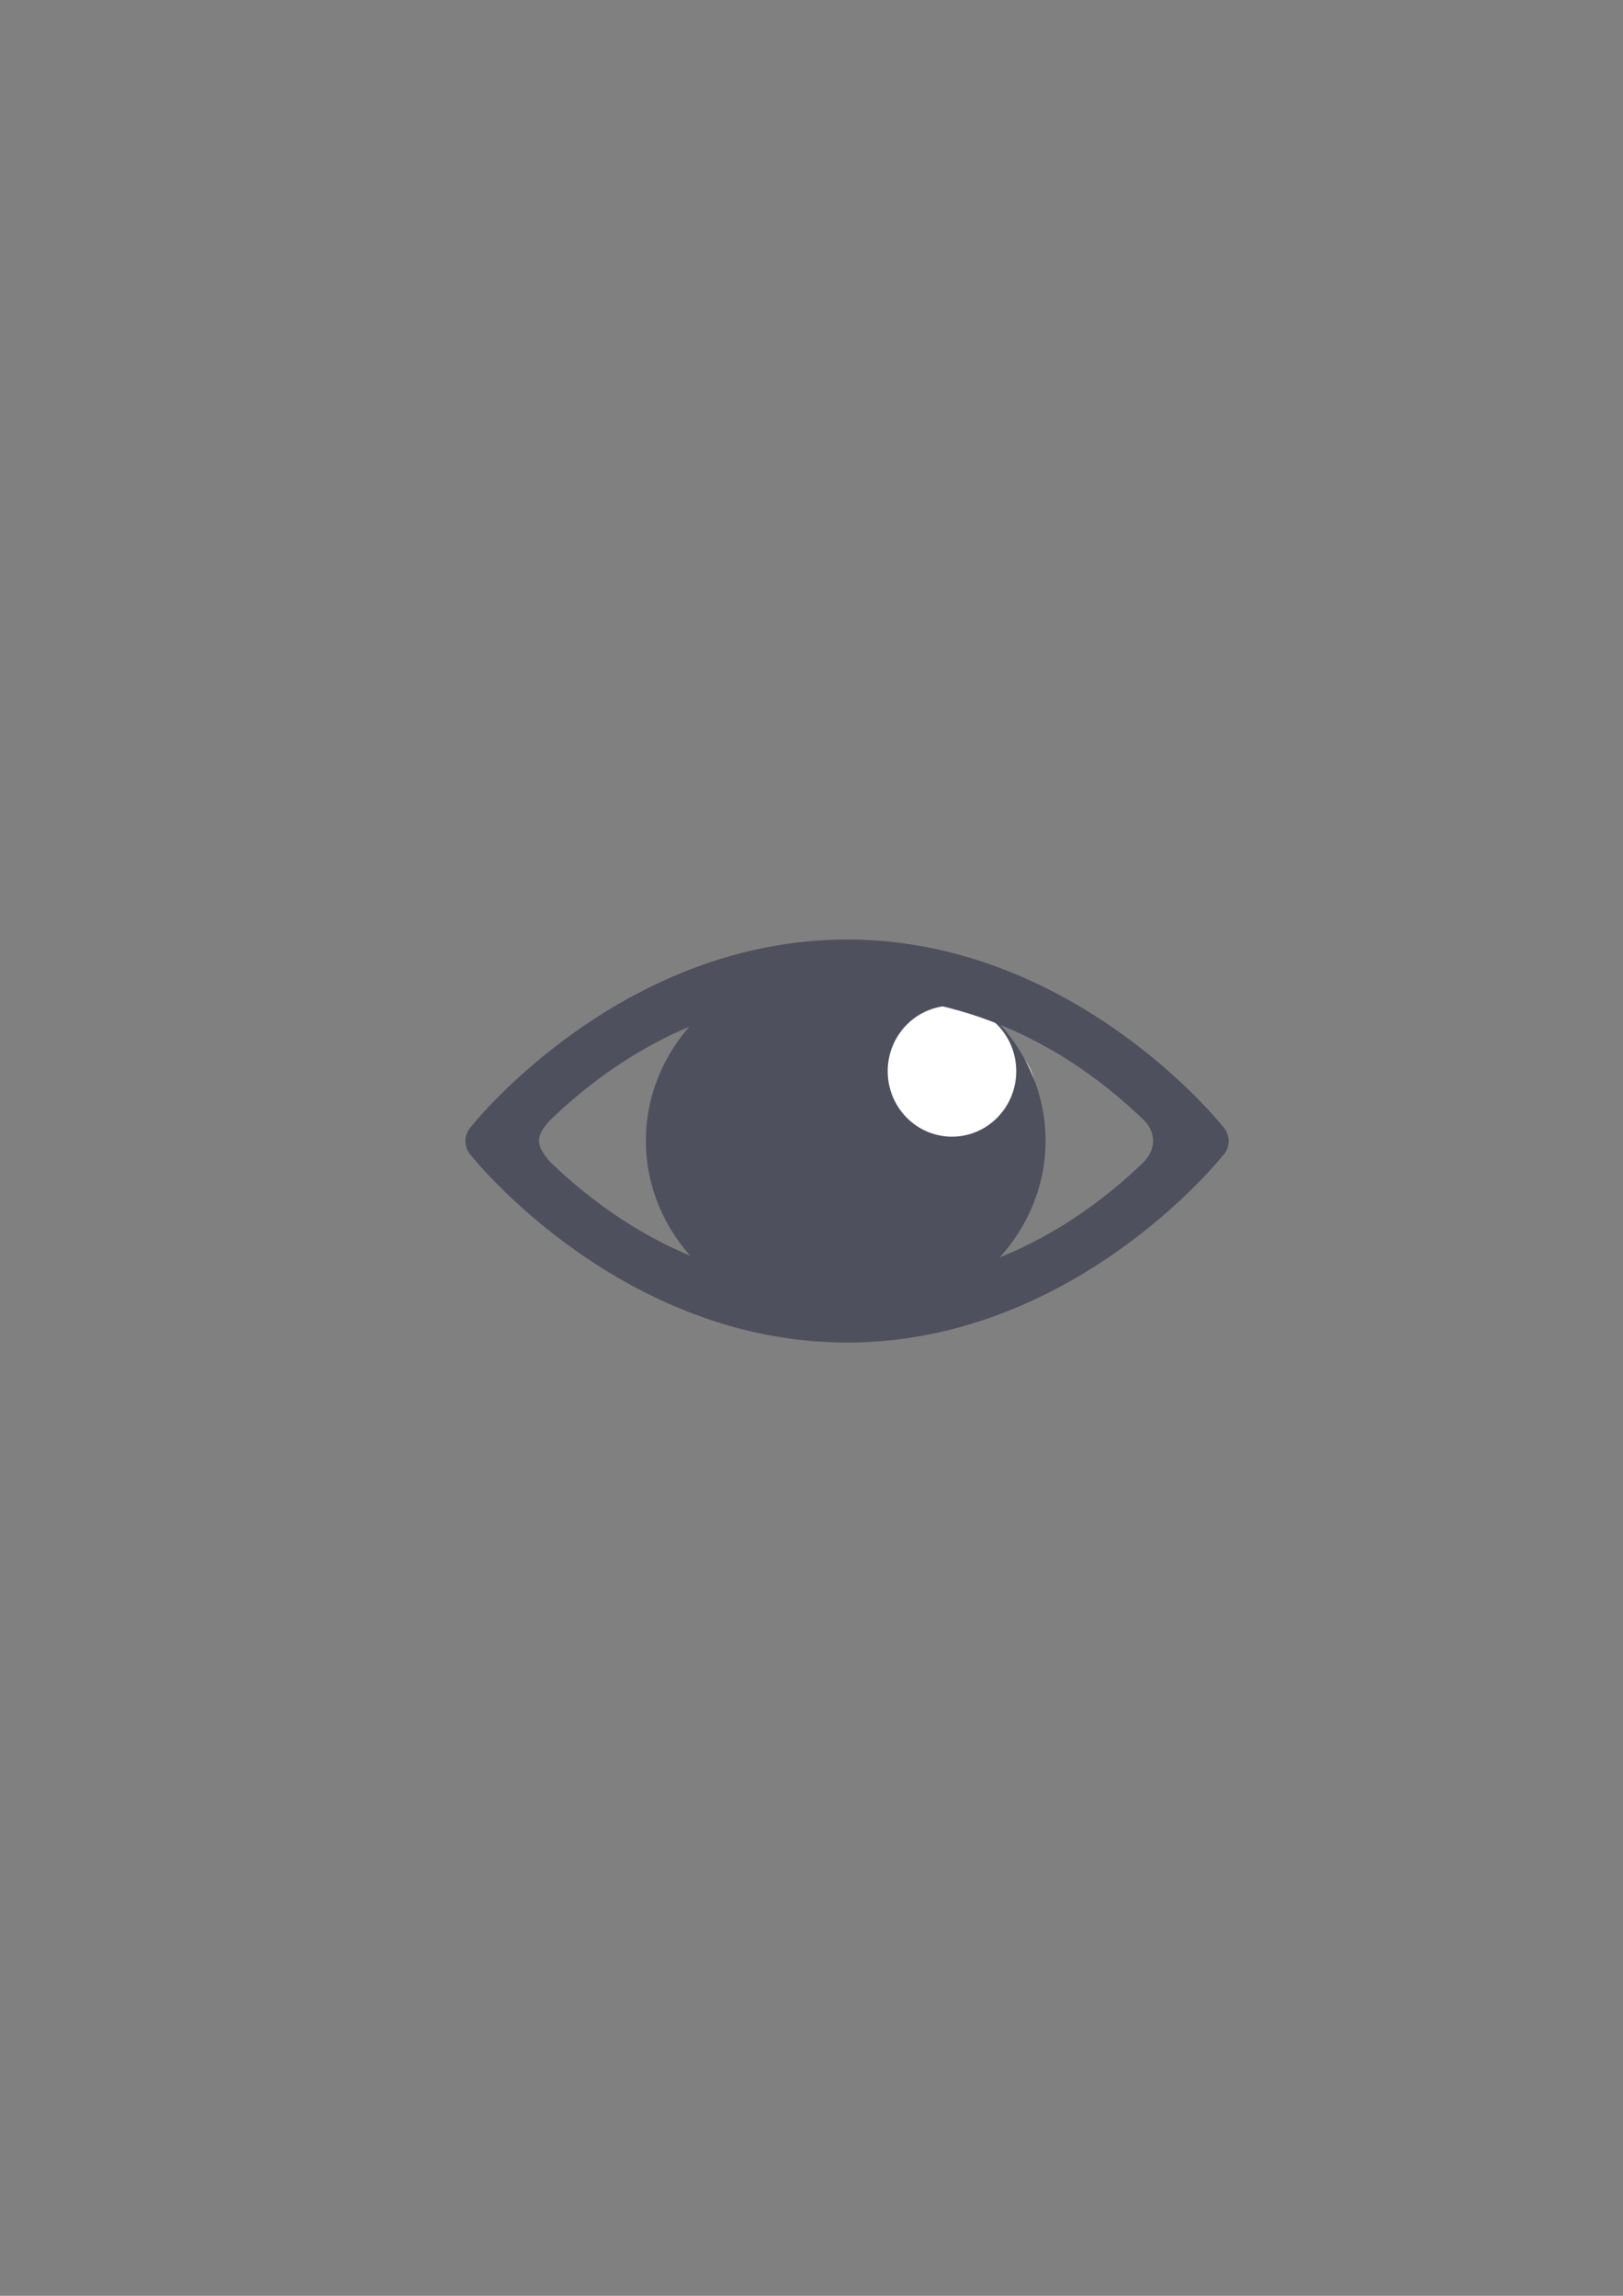 <?xml version="1.0" encoding="UTF-8" standalone="no"?>
<!-- Created with Inkscape (http://www.inkscape.org/) -->

<svg
   xmlns:dc="http://purl.org/dc/elements/1.1/"
   xmlns:cc="http://creativecommons.org/ns#"
   xmlns:rdf="http://www.w3.org/1999/02/22-rdf-syntax-ns#"
   xmlns:svg="http://www.w3.org/2000/svg"
   xmlns="http://www.w3.org/2000/svg"
   xmlns:sodipodi="http://sodipodi.sourceforge.net/DTD/sodipodi-0.dtd"
   xmlns:inkscape="http://www.inkscape.org/namespaces/inkscape"
   width="210mm"
   height="297mm"
   viewBox="0 0 744.094 1052.362"
   id="svg2"
   version="1.1"
   inkscape:version="0.91 r13725"
   inkscape:export-xdpi="4.8553114"
   inkscape:export-ydpi="4.8553114"
   sodipodi:docname="view.svg"
   inkscape:export-filename="C:\Users\johannes\Documents\Arbeit\RRZE\github3\bicons\22x22\actions\view.png">
  <rect x="0" y="0" width="744.094" height="1052.362" fill="#808080" stroke="none"/>
  <defs
     id="defs4">
    <linearGradient
       id="linearGradient2224">
      <stop
         id="stop2226"
         offset="0"
         style="stop-color:#7c7c7c;stop-opacity:1;" />
      <stop
         id="stop2228"
         offset="1"
         style="stop-color:#b8b8b8;stop-opacity:1;" />
    </linearGradient>
    <linearGradient
       id="linearGradient15218">
      <stop
         id="stop15220"
         offset="0"
         style="stop-color:#eeeeef;stop-opacity:1;" />
      <stop
         id="stop2736"
         offset="0.599"
         style="stop-color:#d3d7cf;stop-opacity:1;" />
      <stop
         id="stop2738"
         offset="0.828"
         style="stop-color:#ffffff;stop-opacity:1;" />
      <stop
         id="stop15222"
         offset="1"
         style="stop-color:#d3d7cf;stop-opacity:1;" />
    </linearGradient>
    <pattern
       y="0"
       x="0"
       height="6"
       width="6"
       patternUnits="userSpaceOnUse"
       id="EMFhbasepattern" />
  </defs>
  <sodipodi:namedview
     id="base"
     pagecolor="#ffffff"
     bordercolor="#666666"
     borderopacity="1.0"
     inkscape:pageopacity="0.0"
     inkscape:pageshadow="2"
     inkscape:zoom="0.70710678"
     inkscape:cx="468.69811"
     inkscape:cy="617.88064"
     inkscape:document-units="px"
     inkscape:current-layer="g4177"
     showgrid="false"
     showguides="true"
     inkscape:guide-bbox="true"
     inkscape:window-width="1366"
     inkscape:window-height="721"
     inkscape:window-x="-4"
     inkscape:window-y="-4"
     inkscape:window-maximized="1">
    <sodipodi:guide
       position="315.536,730.179"
       orientation="0,1"
       id="guide3338" />
    <sodipodi:guide
       position="351.25,330.179"
       orientation="0,1"
       id="guide3340" />
    <sodipodi:guide
       position="189.107,408.839"
       orientation="1,0"
       id="guide3344" />
    <inkscape:grid
       type="xygrid"
       id="grid3440" />
    <sodipodi:guide
       position="589.045,378.302"
       orientation="1,0"
       id="guide3411" />
  </sodipodi:namedview>
  <g
     inkscape:label="Ebene 1"
     inkscape:groupmode="layer"
     id="layer1">
    <rect
       style="fill:none;fill-rule:evenodd;stroke:none;stroke-width:1px;stroke-linecap:butt;stroke-linejoin:miter;stroke-opacity:1"
       id="rect3336"
       width="407.778"
       height="407.778"
       x="181.367"
       y="322.27"
       inkscape:export-xdpi="4.9499998"
       inkscape:export-ydpi="4.9499998" />
    <g
       id="g4177"
       transform="matrix(2.152,0,0,2.152,-570.851,-889.049)">
      <rect
         style="color:#000000;clip-rule:nonzero;display:inline;overflow:visible;visibility:visible;opacity:1;isolation:auto;mix-blend-mode:normal;color-interpolation:sRGB;color-interpolation-filters:linearRGB;solid-color:#000000;solid-opacity:1;fill:none;fill-opacity:1;fill-rule:nonzero;stroke:none;stroke-width:2.365;stroke-linecap:square;stroke-linejoin:round;stroke-miterlimit:4;stroke-dasharray:none;stroke-dashoffset:0;stroke-opacity:1;color-rendering:auto;image-rendering:auto;shape-rendering:auto;text-rendering:auto;enable-background:accumulate"
         id="rect4199"
         width="185.819"
         height="185.847"
         x="353.397"
         y="562.791" />
      <ellipse
         style="color:#000000;clip-rule:nonzero;display:inline;overflow:visible;visibility:visible;opacity:1;isolation:auto;mix-blend-mode:normal;color-interpolation:sRGB;color-interpolation-filters:linearRGB;solid-color:#000000;solid-opacity:1;fill:#ffffff;fill-opacity:1;fill-rule:nonzero;stroke:none;stroke-width:3;stroke-linecap:square;stroke-linejoin:round;stroke-miterlimit:4;stroke-dasharray:none;stroke-dashoffset:0;stroke-opacity:1;color-rendering:auto;image-rendering:auto;shape-rendering:auto;text-rendering:auto;enable-background:accumulate"
         id="path4179"
         cx="471.603"
         cy="645.91"
         rx="14.287"
         ry="13.039" />
      <ellipse
         style="color:#000000;clip-rule:nonzero;display:inline;overflow:visible;visibility:visible;opacity:1;isolation:auto;mix-blend-mode:normal;color-interpolation:sRGB;color-interpolation-filters:linearRGB;solid-color:#000000;solid-opacity:1;fill:#4e505d;fill-opacity:1;fill-rule:nonzero;stroke:none;stroke-width:2.365;stroke-linecap:square;stroke-linejoin:round;stroke-miterlimit:4;stroke-dasharray:none;stroke-dashoffset:0;stroke-opacity:1;color-rendering:auto;image-rendering:auto;shape-rendering:auto;text-rendering:auto;enable-background:accumulate"
         id="path4190"
         cx="445.439"
         cy="656.108"
         rx="42.573"
         ry="39.011" />
      <ellipse
         style="color:#000000;clip-rule:nonzero;display:inline;overflow:visible;visibility:visible;opacity:1;isolation:auto;mix-blend-mode:normal;color-interpolation:sRGB;color-interpolation-filters:linearRGB;solid-color:#000000;solid-opacity:1;fill:#ffffff;fill-opacity:1;fill-rule:nonzero;stroke:none;stroke-width:2.365;stroke-linecap:square;stroke-linejoin:round;stroke-miterlimit:4;stroke-dasharray:none;stroke-dashoffset:0;stroke-opacity:1;color-rendering:auto;image-rendering:auto;shape-rendering:auto;text-rendering:auto;enable-background:accumulate"
         id="path4192"
         cx="468.077"
         cy="641.296"
         rx="13.692"
         ry="13.945" />
      <path
         style="color:#000000;font-style:normal;font-variant:normal;font-weight:normal;font-stretch:normal;font-size:medium;line-height:normal;font-family:sans-serif;text-indent:0;text-align:start;text-decoration:none;text-decoration-line:none;text-decoration-style:solid;text-decoration-color:#000000;letter-spacing:normal;word-spacing:normal;text-transform:none;direction:ltr;block-progression:tb;writing-mode:lr-tb;baseline-shift:baseline;text-anchor:start;white-space:normal;clip-rule:nonzero;display:inline;overflow:visible;visibility:visible;opacity:1;isolation:auto;mix-blend-mode:normal;color-interpolation:sRGB;color-interpolation-filters:linearRGB;solid-color:#000000;solid-opacity:1;fill:#4e505d;fill-opacity:1;fill-rule:evenodd;stroke:none;stroke-width:2.365;stroke-linecap:butt;stroke-linejoin:round;stroke-miterlimit:4;stroke-dasharray:none;stroke-dashoffset:0;stroke-opacity:1;color-rendering:auto;image-rendering:auto;shape-rendering:auto;text-rendering:auto;enable-background:accumulate"
         d="m 445.716,613.253 c -47.923,0 -79.157,38.694 -79.996,39.743 l -0.05,0.058 c -0.008,0.008 -0.255,0.278 -0.255,0.278 -0.097,0.126 -0.187,0.255 -0.27,0.39 -0.083,0.126 -0.156,0.256 -0.225,0.39 l -0.041,0.083 c -0.058,0.11 -0.104,0.223 -0.15,0.337 -0.09,0.234 -0.16,0.474 -0.21,0.719 l -0.033,0.127 c -0.017,0.097 -0.033,0.195 -0.041,0.292 -0.008,0.05 -0.017,0.105 -0.025,0.158 l 0,0.025 c -0.008,0.145 -0.008,0.29 -0.007,0.434 l 0.007,0.135 c 0.007,0.112 0.017,0.225 0.033,0.337 0.008,0.058 0.025,0.111 0.033,0.165 0.033,0.221 0.089,0.439 0.158,0.653 l 0.008,0.05 0.007,0.017 c 0.05,0.135 0.104,0.268 0.165,0.397 0.033,0.074 0.074,0.151 0.112,0.225 0.025,0.058 0.058,0.121 0.09,0.18 l 0.017,0.025 c 0.074,0.121 0.15,0.238 0.232,0.352 l 0.017,0.025 c 0.041,0.058 0.083,0.111 0.12,0.165 0,0 0.104,0.111 0.105,0.112 0.05,0.058 0.104,0.116 0.158,0.173 0.714,0.894 32.019,39.796 80.041,39.796 47.923,0 79.157,-38.694 79.996,-39.743 l 0.017,-0.017 0.041,-0.041 c 0.008,-0.008 0.255,-0.278 0.255,-0.278 0.097,-0.126 0.187,-0.255 0.27,-0.39 0.074,-0.119 0.15,-0.242 0.217,-0.368 l 0.017,-0.033 0.033,-0.074 c 0.058,-0.111 0.105,-0.223 0.15,-0.337 0.09,-0.234 0.16,-0.474 0.21,-0.719 l 0.033,-0.127 c 0.017,-0.097 0.033,-0.195 0.041,-0.292 0.008,-0.05 0.017,-0.105 0.025,-0.158 l 0,-0.025 c 0.008,-0.142 0.008,-0.285 0.007,-0.427 l 0,-0.033 -0.007,-0.112 c -0.007,-0.112 -0.017,-0.225 -0.033,-0.337 -0.008,-0.058 -0.025,-0.111 -0.033,-0.165 -0.033,-0.221 -0.088,-0.439 -0.157,-0.653 l -0.008,-0.041 -0.008,-0.025 c -0.05,-0.135 -0.104,-0.268 -0.165,-0.397 l -0.008,-0.025 c -0.058,-0.131 -0.124,-0.258 -0.195,-0.382 l -0.017,-0.025 c -0.074,-0.121 -0.149,-0.238 -0.232,-0.352 l -0.017,-0.025 c -0.041,-0.058 -0.083,-0.111 -0.12,-0.165 0,0 -0.104,-0.111 -0.105,-0.112 -0.05,-0.058 -0.104,-0.116 -0.158,-0.173 -0.714,-0.894 -32.019,-39.796 -80.041,-39.796 z m 63.161,47.457 c -11.127,10.668 -31.928,26.521 -63.161,26.521 -31.233,0 -52.034,-15.853 -63.161,-26.521 -3.373,-3.76 -3.179,-5.687 0,-9.078 11.127,-10.668 31.928,-26.521 63.161,-26.521 31.233,0 52.034,15.853 63.161,26.521 2.53,2.48 2.929,5.996 0,9.078 z"
         id="path4181"
         inkscape:connector-curvature="0"
         sodipodi:nodetypes="cccccccccccccccccccccccccccccsccccccccccccccccccccccccccccccccccsccscc" />
    </g>
  </g>
</svg>
